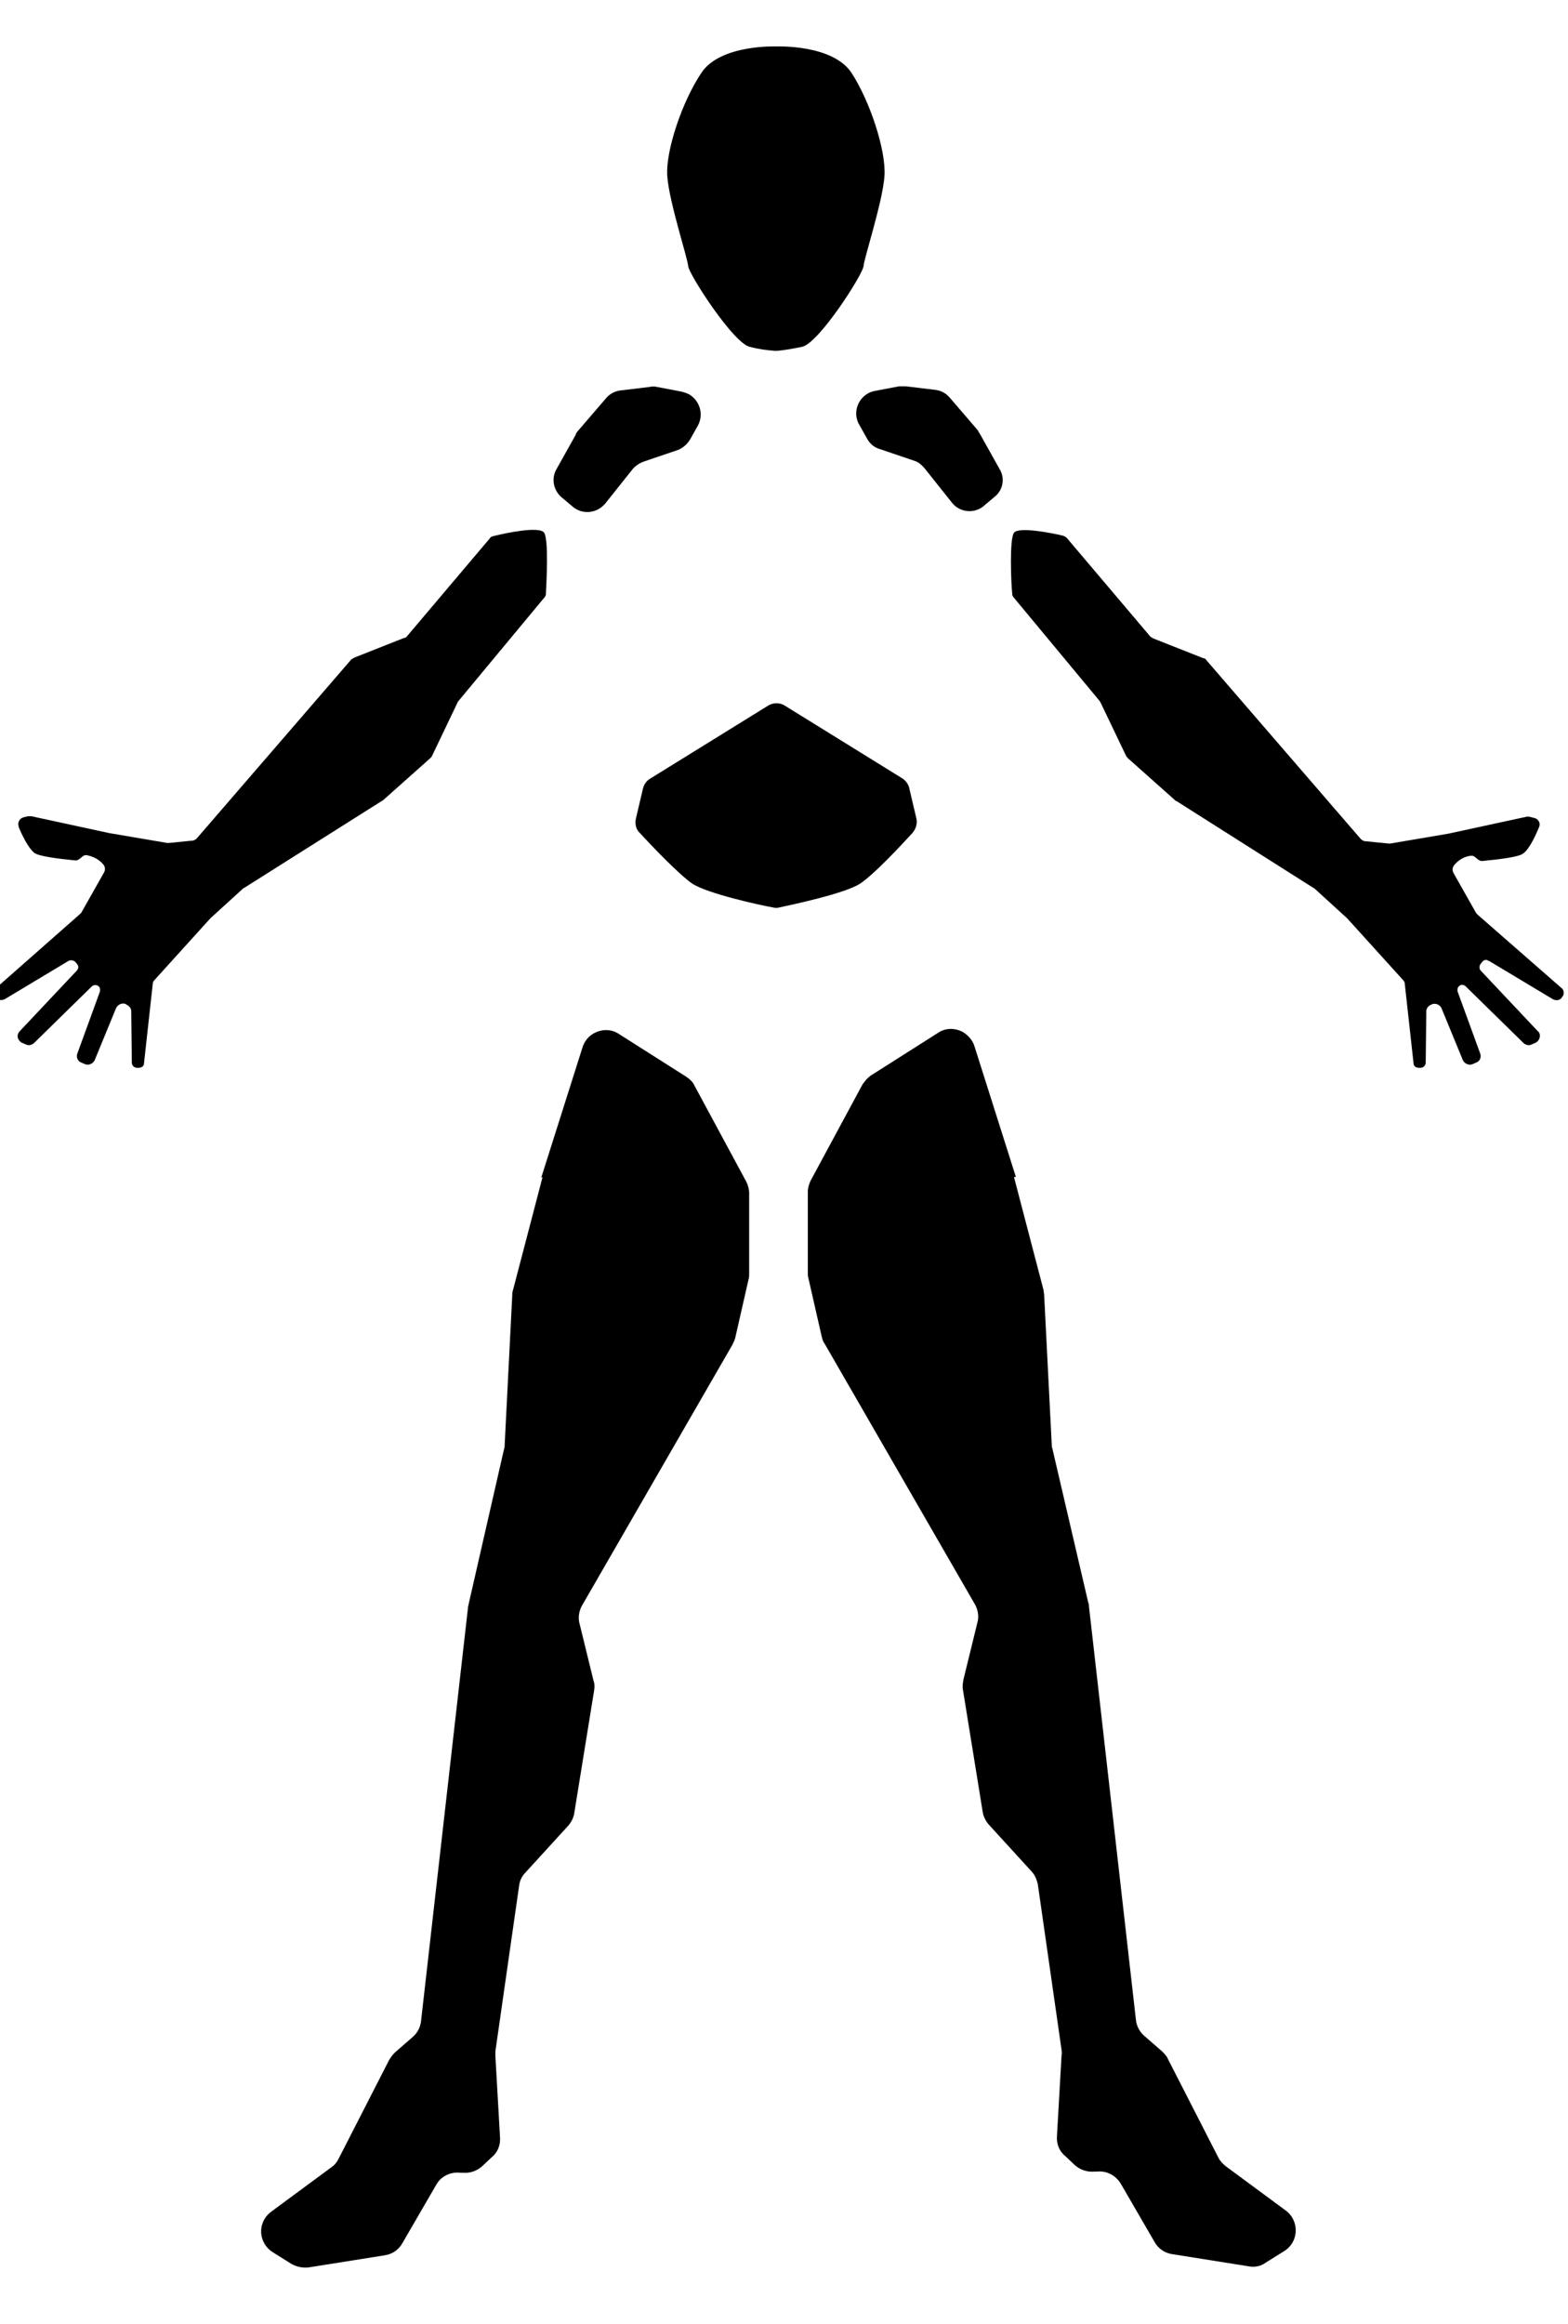 <svg id="female_front" class="female front" xmlns="http://www.w3.org/2000/svg" x="0px" y="0px" viewBox="1 -8 270 400">
	<path id="female_front_leg-2" class="legs" d="M175.9,194.5l-7.1-22.4c-0.3-1-1-1.8-1.9-2.4l0,0c-1.4-0.8-3.1-0.8-4.4,0.1l-11.5,7.3
	c-0.6,0.4-1.1,1-1.5,1.6l-8.9,16.5c-0.3,0.6-0.5,1.3-0.5,2V211c0,0.3,0,0.7,0.1,1l2.3,10.1c0.1,0.4,0.2,0.8,0.5,1.2l25.9,44.9
	c0.5,0.9,0.7,2.1,0.4,3.1l-2.4,9.8c-0.1,0.6-0.2,1.1-0.1,1.7l3.4,21c0.1,0.8,0.5,1.6,1,2.2l7.4,8.1c0.6,0.6,0.9,1.4,1.1,2.2
	l4.1,28.6c0,0.3,0.1,0.6,0,0.8l-0.8,14c-0.1,1.3,0.4,2.6,1.4,3.4l1.7,1.6c0.9,0.8,2.1,1.2,3.3,1.1h0.4c1.7-0.2,3.3,0.6,4.2,2.1
	l5.8,10c0.6,1.1,1.7,1.9,3,2.1l13.2,2.1c1,0.2,2.1,0,2.9-0.6l3.2-2c2-1.2,2.6-3.8,1.4-5.8c-0.3-0.5-0.7-0.9-1.1-1.2l-10.3-7.6
	c-0.5-0.4-1-0.9-1.3-1.5l-8.7-17c-0.2-0.5-0.6-0.9-1-1.3l-3.1-2.7c-0.8-0.7-1.3-1.7-1.4-2.7l-8.1-71.3c0-0.2,0-0.3-0.1-0.5
	l-6.2-26.6c-0.1-0.2-0.1-0.5-0.1-0.7l-1.3-25.6c0-0.3-0.1-0.6-0.1-0.9l-5.1-19.5C176,194.6,175.9,194.6,175.9,194.5z"/>
	<path id="female_front_leg-1" class="legs" d="M94.4,194.7l-5.1,19.5c-0.1,0.3-0.1,0.6-0.1,0.9l-1.3,25.6c0,0.2,0,0.5-0.1,0.7
	l-6.1,26.7c0,0.2-0.1,0.3-0.1,0.5l-8.1,71.3c-0.1,1-0.6,2-1.4,2.7l-3.1,2.7c-0.4,0.4-0.7,0.8-1,1.3l-8.7,17
	c-0.3,0.6-0.7,1.1-1.3,1.5l-10.3,7.6c-1.9,1.4-2.3,4-0.9,5.9c0.3,0.4,0.7,0.8,1.2,1.1l3.2,2c0.9,0.5,1.9,0.7,2.9,0.6l13.2-2.1
	c1.3-0.2,2.4-1,3-2.1l5.8-10c0.8-1.5,2.5-2.3,4.2-2.1h0.4c1.2,0.1,2.4-0.3,3.3-1.1l1.7-1.6c1-0.8,1.5-2.1,1.4-3.4l-0.8-14v-0.8
	l4.1-28.6c0.1-0.8,0.5-1.6,1.1-2.2l7.4-8.1c0.5-0.6,0.9-1.4,1-2.2l3.4-21c0.1-0.6,0.1-1.2-0.1-1.7l-2.4-9.8c-0.3-1-0.1-2.2,0.4-3.1
	l25.9-44.9c0.2-0.4,0.4-0.8,0.5-1.2l2.3-10.1c0.1-0.3,0.1-0.7,0.1-1v-13.8c0-0.7-0.2-1.4-0.5-2l-8.9-16.5c-0.3-0.7-0.9-1.2-1.5-1.6
	l-11.5-7.3c-1.3-0.9-3-0.9-4.4-0.1l0,0c-0.9,0.5-1.6,1.4-1.9,2.4l-7.1,22.4C94.5,194.6,94.4,194.6,94.4,194.7z"/>
	<path id="female_front_belly" class="belly" d="M156.4,126l-20.2-12.5c-0.9-0.6-2.1-0.6-3,0L113,126c-0.7,0.4-1.1,1-1.3,1.8l-1.2,5.1
	c-0.2,0.9,0,1.9,0.7,2.5c2,2.2,6.7,7.1,9,8.7c2.6,1.7,11.6,3.7,13.9,4.1c0.4,0.1,0.7,0.1,1.1,0c2.3-0.5,11.3-2.4,13.9-4.1
	c2.3-1.5,6.9-6.4,9-8.7c0.6-0.7,0.9-1.6,0.7-2.5l-1.2-5.1C157.5,127.1,157,126.4,156.4,126z"/>
	<path id="female_front_arm-2" class="arms" d="M184,84.2c-1.6-0.4-7.6-1.6-8.4-0.5s-0.5,8.7-0.3,10.5c0,0.3,0.1,0.5,0.3,0.7
	l14.7,17.7c0.1,0.1,0.1,0.2,0.2,0.3l4.4,9.2c0.1,0.1,0.2,0.3,0.3,0.4l8.2,7.3c0.1,0.1,0.1,0.1,0.2,0.1l23.5,14.9
	c0.1,0,0.1,0.1,0.2,0.1l5.6,5.1l0.1,0.1l9.6,10.6c0.2,0.2,0.3,0.4,0.3,0.7l1.5,13.6c0,0.5,0.4,0.8,0.9,0.8h0.3
	c0.5,0,0.9-0.4,0.9-0.9l0.1-8.8c0-0.5,0.3-0.9,0.7-1.1l0.2-0.1c0.6-0.3,1.4,0,1.7,0.6l3.7,9c0.3,0.6,1,0.9,1.6,0.7l0.7-0.3
	c0.6-0.2,0.9-0.9,0.7-1.5l-3.9-10.7c-0.1-0.4,0-0.8,0.3-1l0,0c0.3-0.3,0.8-0.2,1.1,0.1l10,9.8c0.4,0.3,0.9,0.4,1.3,0.2l0.7-0.3
	c0.6-0.3,0.9-1,0.7-1.6c-0.1-0.1-0.1-0.3-0.3-0.4l-9.8-10.4c-0.3-0.3-0.3-0.8-0.1-1.1l0.3-0.4c0.3-0.4,0.8-0.5,1.1-0.2
	c0,0,0,0,0.1,0l11,6.6c0.6,0.3,1.3,0.2,1.6-0.4c0,0,0-0.1,0.1-0.1l0,0c0.3-0.5,0.2-1.2-0.3-1.5l-14.3-12.5l-0.3-0.3l-3.9-6.9
	c-0.3-0.5-0.2-1.1,0.2-1.5c0.7-0.8,1.7-1.4,2.8-1.5c0.8-0.1,1.1,1,2,0.9c3.1-0.3,6.3-0.7,7-1.3c1-0.7,2.1-3,2.7-4.5
	c0.3-0.6,0-1.2-0.5-1.5c-0.1,0-0.2-0.1-0.3-0.1l-0.8-0.2c-0.2,0-0.4-0.1-0.6,0l-13.4,2.9l-10,1.7h-0.3l-4-0.4
	c-0.3,0-0.6-0.2-0.8-0.4l-26.6-30.8c-0.1-0.2-0.3-0.3-0.5-0.3l-8.6-3.4c-0.2-0.1-0.3-0.2-0.5-0.3l-14.4-17
	C184.5,84.4,184.3,84.3,184,84.2z"/>
	<path id="female_front_arm-1" class="arms" d="M85.4,84.6l-14.3,16.9c-0.1,0.2-0.3,0.3-0.5,0.3l-8.6,3.4c-0.2,0.1-0.3,0.2-0.5,0.3
	l-26.6,30.8c-0.2,0.2-0.5,0.4-0.8,0.4l-4,0.4h-0.3l-10-1.7l-13.4-2.9H5.8L5,132.7c-0.6,0.2-1,0.8-0.8,1.5c0,0,0,0.1,0,0.1
	c0.6,1.5,1.7,3.7,2.7,4.5c0.8,0.6,4,1,7,1.3c0.9,0.1,1.2-1,2-0.9c1.1,0.2,2.1,0.7,2.8,1.5c0.4,0.4,0.5,1,0.2,1.5l-3.9,6.9l-0.3,0.3
	L0.4,162c-0.4,0.4-0.5,1-0.3,1.5l0,0c0.3,0.6,1.1,0.8,1.7,0.5l11-6.6c0.4-0.2,0.9-0.1,1.2,0.2l0.3,0.4c0.3,0.3,0.2,0.8-0.1,1.1
	l-9.8,10.4c-0.5,0.5-0.5,1.3,0.1,1.8c0.1,0.1,0.2,0.2,0.3,0.2l0.7,0.3c0.4,0.2,0.9,0.1,1.3-0.2l10-9.8c0.3-0.3,0.8-0.3,1.1-0.1l0,0
	c0.3,0.2,0.4,0.6,0.3,1l-3.9,10.7c-0.2,0.6,0.1,1.3,0.7,1.5l0.7,0.3c0.6,0.2,1.3-0.1,1.6-0.7l3.7-9c0.3-0.6,1-0.9,1.6-0.7
	c0,0,0.1,0,0.1,0.1l0.2,0.1c0.4,0.2,0.7,0.6,0.7,1.1l0.1,8.8c0,0.5,0.4,0.9,0.9,0.9h0.3c0.5,0,0.9-0.3,0.9-0.8l1.5-13.6
	c0-0.3,0.1-0.5,0.3-0.7l9.6-10.6l0.1-0.1l5.6-5.1c0.1,0,0.1-0.1,0.2-0.1l23.6-14.9c0.1,0,0.1-0.1,0.2-0.1l8.2-7.3
	c0.1-0.1,0.2-0.2,0.3-0.4l4.4-9.2c0-0.1,0.1-0.2,0.2-0.3l14.7-17.7c0.2-0.2,0.3-0.4,0.3-0.7c0.1-1.8,0.5-9.3-0.3-10.5
	s-6.8,0.1-8.4,0.5C85.8,84.3,85.5,84.4,85.4,84.6z"/>
	<g id="female_front_shoulders" class="shoulders">
		<path class="shoulders" d="M118.3,59.4l-4.2-0.8c-0.4-0.1-0.8-0.1-1.2,0l-5,0.6c-1,0.1-1.9,0.6-2.5,1.3l-4.9,5.7
		c-0.2,0.2-0.3,0.4-0.4,0.7l-3.3,5.9c-0.9,1.6-0.5,3.6,0.9,4.8l1.9,1.6c1.6,1.4,4.1,1.2,5.5-0.4c0,0,0.1-0.1,0.1-0.1l4.7-5.9
		c0.5-0.6,1.1-1,1.8-1.3l5.9-2c0.9-0.3,1.7-1,2.2-1.8l1.4-2.5c1-1.9,0.3-4.2-1.5-5.3C119.1,59.6,118.7,59.5,118.3,59.4z"/>
		<path class="shoulders" d="M173.1,72.7l-3.3-5.9c-0.1-0.2-0.3-0.4-0.4-0.7l-4.9-5.7c-0.6-0.7-1.5-1.2-2.5-1.3l-5-0.6c-0.4,0-0.8,0-1.2,0
		l-4.2,0.8c-2.1,0.4-3.5,2.5-3.1,4.6c0.1,0.4,0.2,0.8,0.4,1.1l1.4,2.5c0.5,0.9,1.2,1.5,2.2,1.8l5.9,2c0.7,0.2,1.3,0.7,1.8,1.3
		l4.7,5.9c1.3,1.7,3.8,2,5.5,0.6c0,0,0.1-0.1,0.1-0.1l1.9-1.6C173.7,76.3,174.1,74.3,173.1,72.7z"/>
	</g>
	<path id="female_front_head" class="head" d="M147.6,4.5C144.3-0.4,134.7,0,134.7,0s-9.6-0.4-12.9,4.5s-6.2,13.4-5.9,17.8
	s3.5,14.1,3.6,15.5s7.8,13.3,10.6,13.9c1.5,0.4,3,0.6,4.5,0.7l0,0c1.5-0.1,3-0.4,4.5-0.7c2.9-0.6,10.5-12.5,10.6-13.9
	s3.3-11.1,3.6-15.5S150.8,9.4,147.6,4.5z"/>
</svg>
